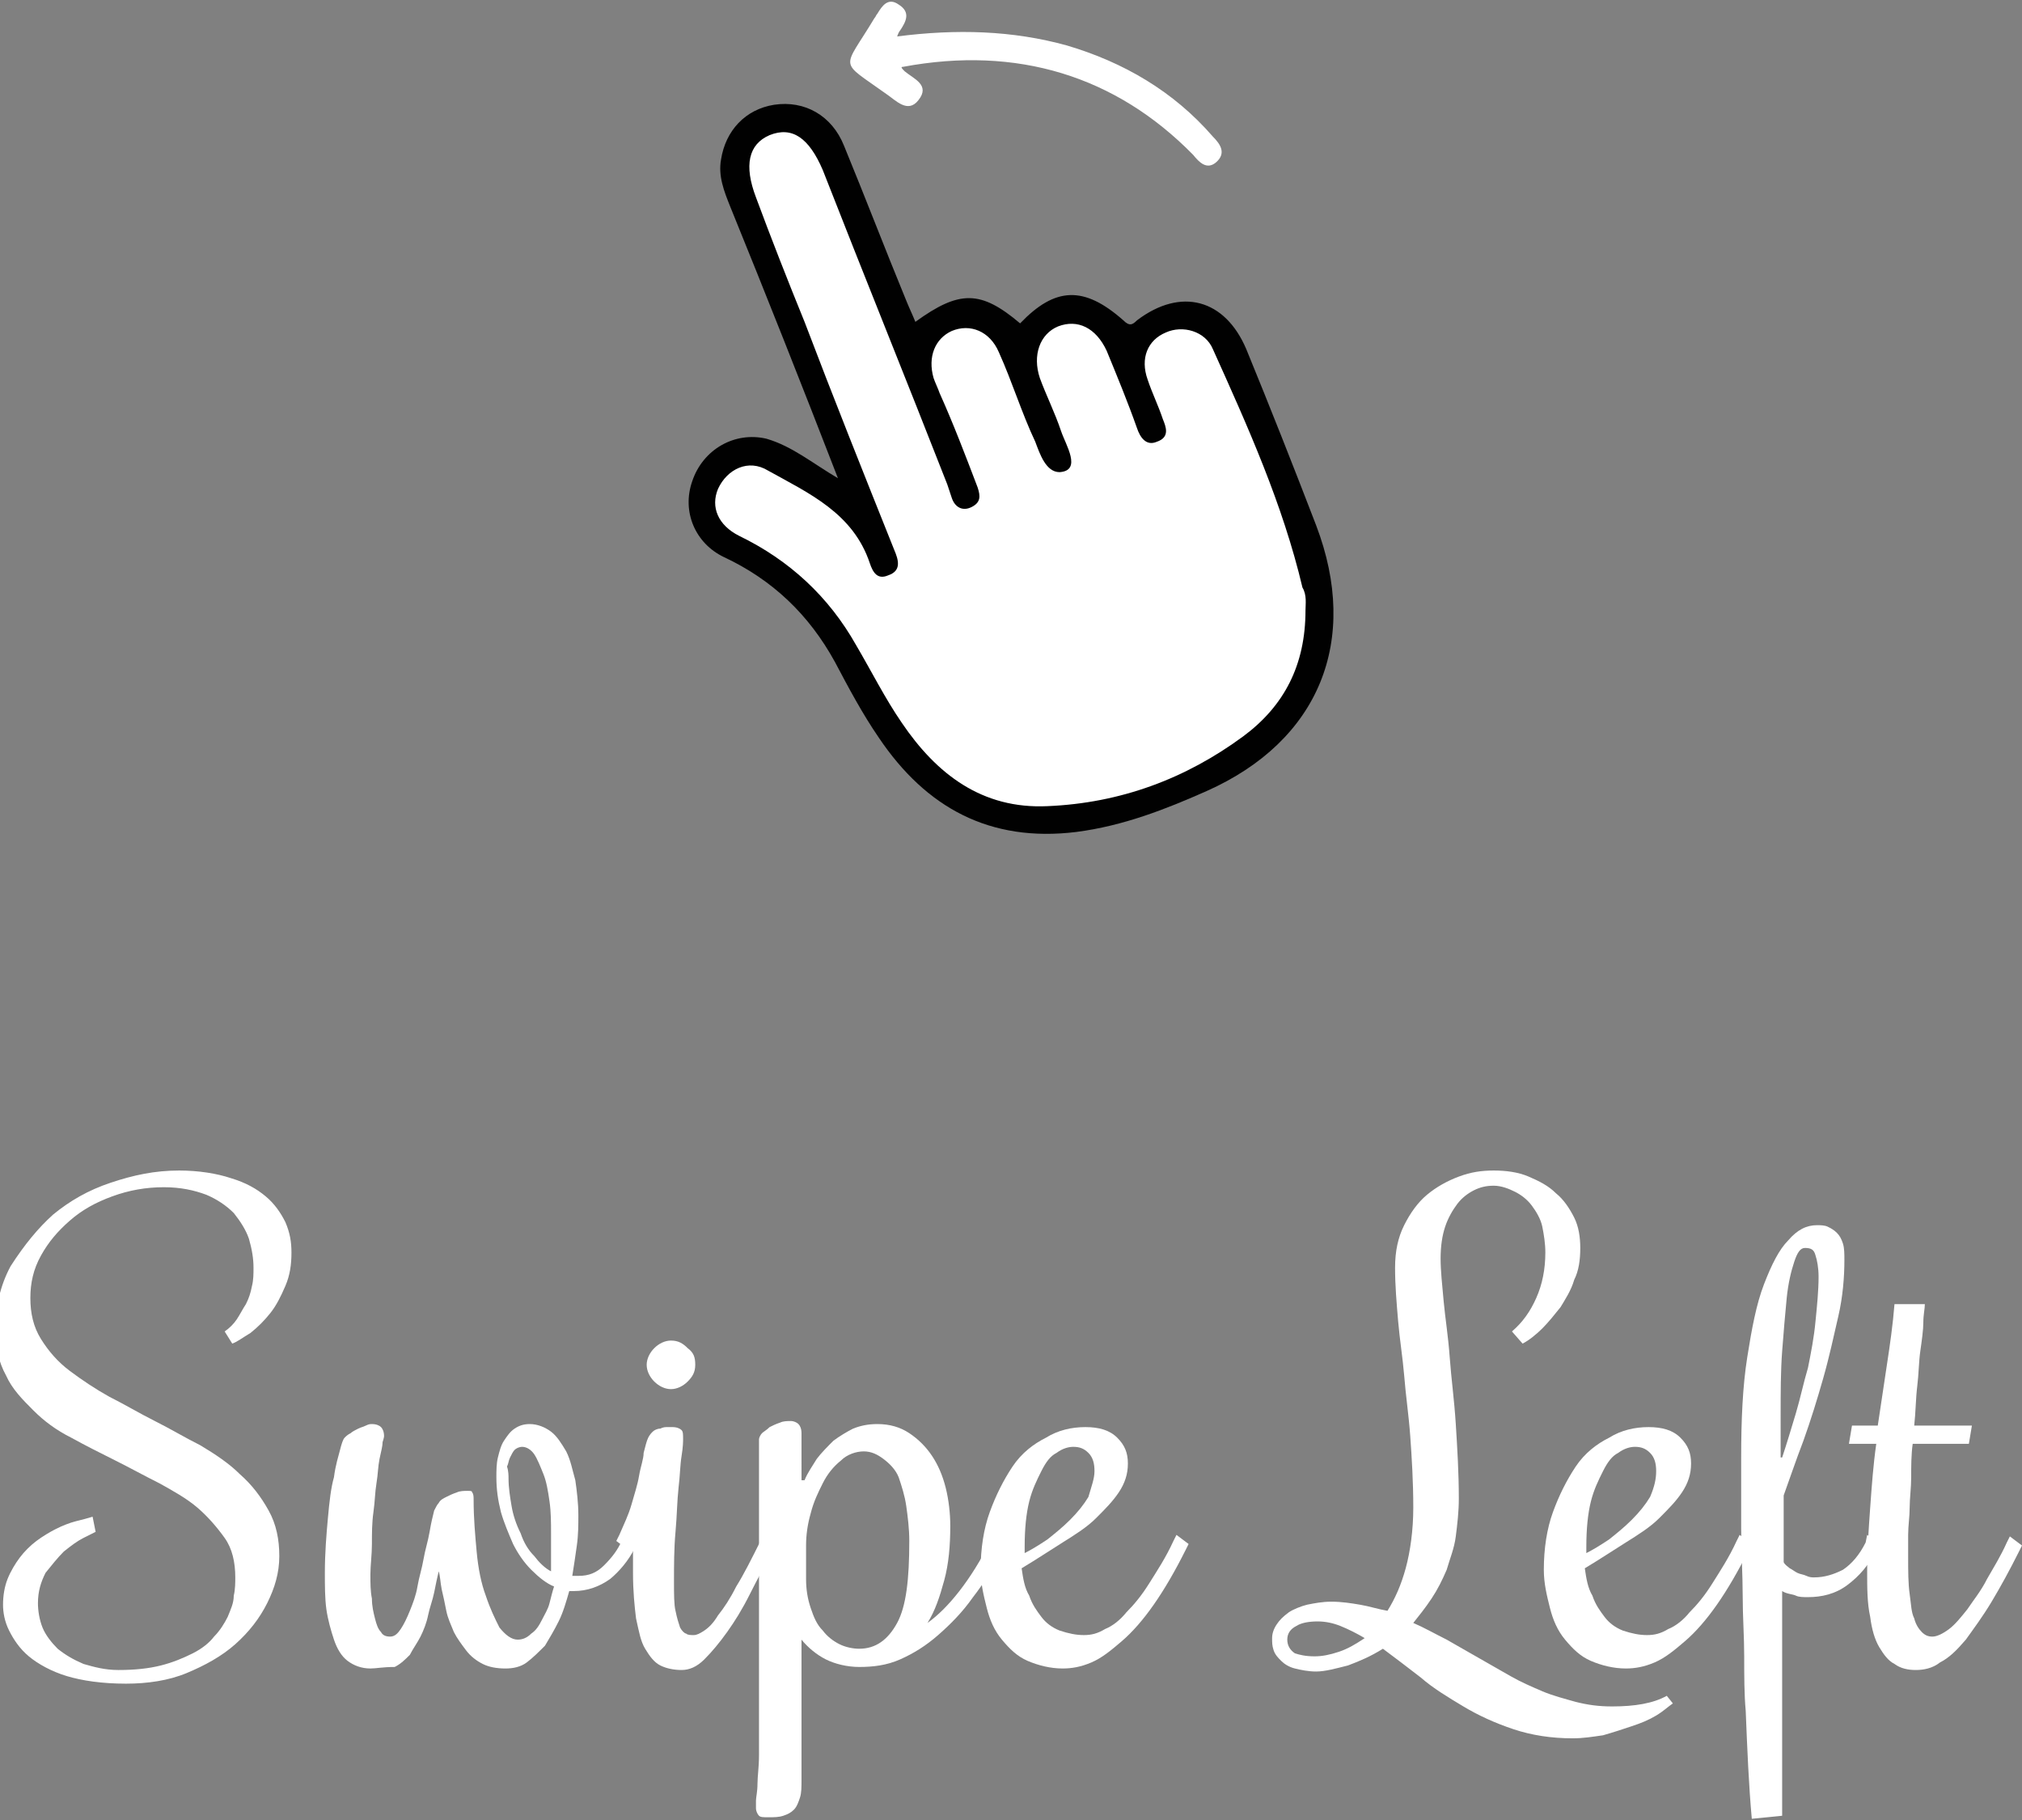 <?xml version="1.0" encoding="utf-8"?>
<!-- Generator: Adobe Illustrator 19.0.0, SVG Export Plug-In . SVG Version: 6.00 Build 0)  -->
<svg version="1.1" id="Layer_1" xmlns="http://www.w3.org/2000/svg" xmlns:xlink="http://www.w3.org/1999/xlink" x="0px" y="0px"
	 viewBox="0 0 133.2 119.9" style="enable-background:new 0 0 133.2 119.9;" xml:space="preserve">
<rect x="0" y="0" width="133.2" height="119.9" fill="#808080" stroke="none"/>
<style type="text/css">
	.st0{fill:#FFFFFF;}
	.st1{fill:#010101;}
</style>
<g id="XMLID_2_">
	<g id="XMLID_7_">
		<path id="XMLID_31_" class="st0" d="M14.8,87.7c0.3-0.2,0.6-0.5,0.8-0.8c0.2-0.3,0.4-0.7,0.6-1c0.2-0.4,0.3-0.7,0.4-1.2
			c0.1-0.4,0.1-0.8,0.1-1.2c0-0.6-0.1-1.2-0.3-1.9c-0.2-0.6-0.6-1.2-1-1.7c-0.5-0.5-1.1-0.9-1.8-1.2c-0.8-0.3-1.7-0.5-2.8-0.5
			c-1.2,0-2.3,0.2-3.4,0.6c-1.1,0.4-2,0.9-2.8,1.6s-1.4,1.4-1.9,2.3C2.2,83.6,2,84.5,2,85.5c0,1,0.2,1.9,0.7,2.7
			c0.5,0.8,1.1,1.5,1.9,2.1c0.8,0.6,1.7,1.2,2.6,1.7c1,0.5,2,1.1,3,1.6c1,0.5,2,1.1,3,1.6c1,0.6,1.9,1.2,2.6,1.9
			c0.8,0.7,1.4,1.5,1.9,2.4c0.5,0.9,0.7,1.9,0.7,3c0,1.1-0.3,2.1-0.8,3.1c-0.5,1-1.2,1.9-2.1,2.7c-0.9,0.8-2,1.4-3.2,1.9
			s-2.6,0.7-4,0.7c-1.6,0-2.9-0.2-3.9-0.5c-1-0.3-1.9-0.8-2.5-1.3c-0.6-0.5-1-1.1-1.3-1.7s-0.4-1.2-0.4-1.7c0-0.6,0.1-1.2,0.3-1.7
			c0.2-0.5,0.5-1,0.8-1.4c0.3-0.4,0.7-0.8,1.1-1.1c0.4-0.3,0.9-0.6,1.3-0.8s0.9-0.4,1.3-0.5c0.4-0.1,0.8-0.2,1.1-0.3l0.2,1
			c-0.2,0.1-0.4,0.2-0.8,0.4c-0.4,0.2-0.8,0.5-1.3,0.9c-0.4,0.4-0.8,0.9-1.2,1.4c-0.3,0.6-0.5,1.2-0.5,2c0,0.5,0.1,1.1,0.3,1.6
			c0.2,0.5,0.6,1,1,1.4c0.5,0.4,1,0.7,1.7,1c0.7,0.2,1.4,0.4,2.3,0.4c1.1,0,2-0.1,2.8-0.3c0.8-0.2,1.5-0.5,2.1-0.8
			c0.6-0.3,1.1-0.7,1.4-1.1c0.4-0.4,0.7-0.9,0.9-1.3c0.2-0.5,0.4-0.9,0.4-1.4c0.1-0.4,0.1-0.9,0.1-1.2c0-1-0.2-1.9-0.7-2.6
			c-0.5-0.7-1.1-1.4-1.8-2c-0.7-0.6-1.6-1.1-2.5-1.6c-1-0.5-1.9-1-2.9-1.5c-1-0.5-2-1-2.9-1.5c-1-0.5-1.8-1.1-2.5-1.8
			c-0.7-0.7-1.4-1.4-1.8-2.3c-0.5-0.9-0.7-1.9-0.7-3c0-1.5,0.3-2.9,1-4.2C1.6,82,2.5,80.9,3.5,80c1.1-0.9,2.3-1.6,3.8-2.1
			s2.9-0.8,4.5-0.8c1.3,0,2.5,0.2,3.4,0.5c1,0.3,1.7,0.7,2.3,1.2s1,1.1,1.3,1.7c0.3,0.7,0.4,1.3,0.4,2c0,0.8-0.1,1.5-0.4,2.2
			c-0.3,0.7-0.6,1.3-1,1.8c-0.4,0.5-0.8,0.9-1.3,1.3c-0.5,0.3-0.9,0.6-1.2,0.7L14.8,87.7z"/>
		<path id="XMLID_28_" class="st0" d="M24.4,109.9c-0.6,0-1.1-0.2-1.5-0.5c-0.4-0.3-0.7-0.8-0.9-1.4s-0.4-1.3-0.5-2
			s-0.1-1.6-0.1-2.4c0-1.3,0.1-2.5,0.2-3.6s0.2-2,0.4-2.7c0.1-0.8,0.3-1.4,0.4-1.8c0.1-0.4,0.2-0.7,0.3-0.8c0.1-0.1,0.2-0.2,0.4-0.3
			c0.1-0.1,0.3-0.2,0.5-0.3c0.2-0.1,0.3-0.1,0.5-0.2s0.3-0.1,0.4-0.1c0.3,0,0.5,0.1,0.6,0.2s0.2,0.3,0.2,0.6c0,0,0,0.1-0.1,0.4
			c0,0.3-0.1,0.6-0.2,1.1c-0.1,0.5-0.1,1-0.2,1.6s-0.1,1.2-0.2,1.9c-0.1,0.7-0.1,1.4-0.1,2.1c0,0.7-0.1,1.4-0.1,2
			c0,0.6,0,1.1,0.1,1.6c0,0.5,0.1,0.9,0.2,1.3c0.1,0.4,0.2,0.7,0.4,0.9c0.1,0.2,0.3,0.3,0.6,0.3s0.5-0.2,0.7-0.5
			c0.2-0.3,0.4-0.7,0.6-1.2c0.2-0.5,0.4-1,0.5-1.6s0.3-1.2,0.4-1.8c0.1-0.6,0.3-1.2,0.4-1.8c0.1-0.6,0.2-1,0.3-1.4
			c0.1-0.2,0.2-0.4,0.3-0.5c0.1-0.2,0.3-0.3,0.5-0.4c0.2-0.1,0.4-0.2,0.7-0.3c0.2-0.1,0.5-0.1,0.7-0.1c0.2,0,0.3,0,0.3,0.1
			c0.1,0.1,0.1,0.3,0.1,0.5c0,1.2,0.1,2.3,0.2,3.4c0.1,1.1,0.3,2.1,0.6,2.9c0.3,0.9,0.6,1.5,0.9,2.1c0.4,0.5,0.8,0.8,1.2,0.8
			c0.3,0,0.6-0.1,0.9-0.4c0.3-0.2,0.5-0.5,0.7-0.9c0.2-0.4,0.4-0.7,0.5-1.1c0.1-0.4,0.2-0.8,0.3-1.1c-0.5-0.2-1-0.6-1.5-1.1
			c-0.5-0.5-0.9-1.1-1.2-1.7c-0.3-0.7-0.6-1.4-0.8-2.1c-0.2-0.8-0.3-1.5-0.3-2.3c0-0.4,0-0.9,0.1-1.3c0.1-0.4,0.2-0.8,0.4-1.1
			c0.2-0.3,0.4-0.6,0.7-0.8c0.3-0.2,0.6-0.3,1-0.3c0.5,0,1,0.2,1.4,0.5c0.4,0.3,0.7,0.8,1,1.3c0.3,0.6,0.4,1.2,0.6,1.9
			c0.1,0.7,0.2,1.5,0.2,2.3c0,0.6,0,1.3-0.1,2c-0.1,0.7-0.2,1.4-0.3,2h0.4c0.7,0,1.2-0.2,1.7-0.7c0.5-0.5,0.9-1,1.2-1.7l0.2-0.4
			l0.8,0.6l-0.2,0.4c-0.4,0.8-1,1.5-1.6,2c-0.7,0.5-1.5,0.8-2.4,0.8h-0.3c-0.2,0.7-0.4,1.4-0.7,2s-0.6,1.1-0.9,1.6
			c-0.4,0.4-0.8,0.8-1.2,1.1c-0.4,0.3-0.9,0.4-1.4,0.4c-0.6,0-1.1-0.1-1.5-0.3c-0.4-0.2-0.8-0.5-1.1-0.9s-0.6-0.8-0.8-1.2
			c-0.2-0.5-0.4-0.9-0.5-1.4s-0.2-1-0.3-1.4c-0.1-0.5-0.1-0.9-0.2-1.2c-0.1,0.4-0.2,0.9-0.3,1.4s-0.3,1-0.4,1.5s-0.3,1-0.5,1.4
			c-0.2,0.4-0.5,0.8-0.7,1.2c-0.3,0.3-0.6,0.6-1,0.8C25.2,109.8,24.8,109.9,24.4,109.9z M33.5,97.4c0,0.6,0.1,1.2,0.2,1.8
			c0.1,0.6,0.3,1.2,0.6,1.8c0.2,0.6,0.5,1.1,0.9,1.5c0.3,0.4,0.7,0.8,1.1,1c0-0.2,0-0.3,0-0.5c0-0.2,0-0.4,0-0.7c0-0.2,0-0.4,0-0.7
			c0-0.2,0-0.4,0-0.6c0-0.7,0-1.4-0.1-2.1c-0.1-0.7-0.2-1.3-0.4-1.8c-0.2-0.5-0.4-1-0.6-1.3c-0.2-0.3-0.5-0.5-0.8-0.5
			c-0.2,0-0.4,0.1-0.5,0.2c-0.1,0.1-0.2,0.3-0.3,0.5s-0.1,0.4-0.2,0.6C33.5,96.9,33.5,97.2,33.5,97.4z"/>
		<path id="XMLID_25_" class="st0" d="M41.8,101.3l-0.2,0.4l-0.2,0.4l-0.8-0.6l0.2-0.4c0.3-0.7,0.6-1.3,0.8-2
			c0.2-0.7,0.4-1.3,0.5-1.9s0.3-1.1,0.3-1.5c0.1-0.4,0.2-0.8,0.3-1c0.1-0.2,0.2-0.3,0.3-0.4c0.1-0.1,0.3-0.2,0.5-0.2
			c0.2-0.1,0.3-0.1,0.5-0.1c0.1,0,0.3,0,0.3,0c0.3,0,0.5,0.1,0.6,0.2s0.1,0.3,0.1,0.6c0,0.1,0,0.5-0.1,1.1s-0.1,1.3-0.2,2.1
			c-0.1,0.9-0.1,1.8-0.2,2.9c-0.1,1.1-0.1,2.2-0.1,3.3c0,0.8,0,1.5,0.1,1.9c0.1,0.5,0.2,0.8,0.3,1.1c0.1,0.2,0.3,0.4,0.4,0.4
			c0.1,0.1,0.3,0.1,0.5,0.1c0.2,0,0.4-0.1,0.7-0.3c0.3-0.2,0.6-0.5,0.9-1c0.4-0.5,0.8-1.1,1.2-1.9c0.5-0.8,1-1.8,1.6-3l0.2-0.4
			l0.8,0.6l-0.2,0.4c-0.5,1-1,1.9-1.5,2.9s-1,1.8-1.5,2.5c-0.5,0.7-1,1.3-1.5,1.8s-1,0.7-1.5,0.7c-0.5,0-1-0.1-1.4-0.3
			c-0.4-0.2-0.7-0.6-1-1.1c-0.3-0.5-0.4-1.1-0.6-2c-0.1-0.8-0.2-1.8-0.2-3c0-0.3,0-0.7,0-1.1s0-0.8,0-1.2H41.8z M45.8,89.9
			c0,0.5-0.2,0.8-0.5,1.1c-0.3,0.3-0.7,0.5-1.1,0.5c-0.4,0-0.8-0.2-1.1-0.5c-0.3-0.3-0.5-0.7-0.5-1.1c0-0.4,0.2-0.8,0.5-1.1
			s0.7-0.5,1.1-0.5c0.5,0,0.8,0.2,1.1,0.5C45.7,89.1,45.8,89.4,45.8,89.9z"/>
		<path id="XMLID_22_" class="st0" d="M53,97.5c0.2-0.5,0.5-0.9,0.8-1.4c0.3-0.4,0.7-0.8,1.1-1.2c0.4-0.3,0.9-0.6,1.3-0.8
			c0.5-0.2,1-0.3,1.6-0.3c0.8,0,1.5,0.2,2.1,0.6c0.6,0.4,1.1,0.9,1.5,1.5c0.4,0.6,0.7,1.3,0.9,2.1c0.2,0.8,0.3,1.7,0.3,2.5
			c0,1.3-0.1,2.5-0.4,3.6c-0.3,1.1-0.6,2-1.1,2.8c0.7-0.5,1.4-1.2,2.1-2.1c0.7-0.9,1.4-2,2.1-3.4l0.2-0.4l0.8,0.6l-0.2,0.4
			c-0.6,1.2-1.3,2.3-2,3.2c-0.7,1-1.5,1.8-2.3,2.5c-0.8,0.7-1.6,1.2-2.5,1.6c-0.9,0.4-1.8,0.5-2.7,0.5c-0.8,0-1.6-0.2-2.2-0.5
			s-1.2-0.8-1.6-1.3v9.2c0,0.5,0,0.9-0.1,1.2c-0.1,0.3-0.2,0.6-0.4,0.8c-0.2,0.2-0.4,0.3-0.7,0.4c-0.3,0.1-0.6,0.1-1,0.1
			c-0.3,0-0.5,0-0.6-0.1s-0.2-0.3-0.2-0.5c0-0.1,0-0.3,0-0.5c0-0.2,0.1-0.6,0.1-1.1c0-0.5,0.1-1.1,0.1-1.9c0-0.8,0-1.8,0-3v-10.8
			c0-1.4,0-2.6,0-3.5c0-0.9,0-1.5,0-2c0-0.5,0-0.8,0-1c0-0.2,0-0.4,0-0.5c0-0.1,0.1-0.3,0.2-0.4c0.1-0.1,0.3-0.2,0.5-0.4
			c0.2-0.1,0.4-0.2,0.7-0.3c0.2-0.1,0.5-0.1,0.7-0.1c0.2,0,0.4,0.1,0.5,0.2c0.1,0.1,0.2,0.3,0.2,0.6V97.5z M56.9,95.6
			c-0.5,0-1.1,0.2-1.5,0.6c-0.5,0.4-0.9,0.9-1.2,1.5c-0.3,0.6-0.6,1.2-0.8,2c-0.2,0.7-0.3,1.4-0.3,2.1v2.2c0,0.7,0.1,1.3,0.3,1.9
			c0.2,0.6,0.4,1.1,0.8,1.5c0.3,0.4,0.7,0.7,1.1,0.9c0.4,0.2,0.9,0.3,1.3,0.3c1.1,0,1.9-0.6,2.5-1.7c0.6-1.1,0.8-2.9,0.8-5.4
			c0-0.8-0.1-1.6-0.2-2.3c-0.1-0.7-0.3-1.3-0.5-1.9c-0.2-0.5-0.6-0.9-1-1.2S57.4,95.6,56.9,95.6z"/>
		<path id="XMLID_19_" class="st0" d="M71.4,107.7c0.5,0,0.9-0.1,1.4-0.4c0.5-0.2,1-0.6,1.4-1.1c0.5-0.5,1-1.1,1.5-1.9
			c0.5-0.8,1.1-1.7,1.6-2.8l0.2-0.4l0.8,0.6l-0.2,0.4c-0.7,1.4-1.4,2.6-2.1,3.6c-0.7,1-1.4,1.8-2.1,2.4c-0.7,0.6-1.3,1.1-2,1.4
			c-0.7,0.3-1.3,0.4-1.9,0.4c-0.8,0-1.6-0.2-2.3-0.5s-1.2-0.8-1.7-1.4c-0.5-0.6-0.8-1.3-1-2.1c-0.2-0.8-0.4-1.6-0.4-2.5
			c0-1.4,0.2-2.7,0.6-3.8s0.9-2.1,1.5-3s1.4-1.5,2.2-1.9c0.8-0.5,1.7-0.7,2.6-0.7c0.9,0,1.6,0.2,2.1,0.7c0.5,0.5,0.7,1,0.7,1.7
			c0,0.7-0.2,1.3-0.6,1.9c-0.4,0.6-0.9,1.1-1.5,1.7c-0.6,0.6-1.4,1.1-2.2,1.6c-0.8,0.5-1.7,1.1-2.7,1.7c0.1,0.7,0.2,1.3,0.5,1.8
			c0.2,0.6,0.5,1,0.8,1.4c0.3,0.4,0.7,0.7,1.2,0.9C70.4,107.6,70.9,107.7,71.4,107.7z M72.1,96.9c0-0.5-0.1-0.9-0.4-1.2
			c-0.3-0.3-0.6-0.4-1-0.4c-0.3,0-0.7,0.1-1.1,0.4c-0.4,0.2-0.7,0.6-1,1.2s-0.6,1.2-0.8,2c-0.2,0.8-0.3,1.8-0.3,3v0.4
			c0.4-0.2,0.9-0.5,1.5-0.9c0.5-0.4,1-0.8,1.5-1.3s0.9-1,1.2-1.5C71.9,97.9,72.1,97.4,72.1,96.9z"/>
		<path id="XMLID_16_" class="st0" d="M99.6,87.7c0.7-0.6,1.2-1.3,1.6-2.2c0.4-0.9,0.6-1.9,0.6-3c0-0.6-0.1-1.2-0.2-1.7
			c-0.1-0.5-0.4-1-0.7-1.4c-0.3-0.4-0.7-0.7-1.1-0.9c-0.4-0.2-0.9-0.4-1.4-0.4c-0.5,0-0.9,0.1-1.3,0.3c-0.4,0.2-0.8,0.5-1.1,0.9
			c-0.3,0.4-0.6,0.9-0.8,1.5c-0.2,0.6-0.3,1.3-0.3,2.1c0,0.8,0.1,1.7,0.2,2.8c0.1,1.1,0.3,2.3,0.4,3.7s0.3,2.8,0.4,4.4
			c0.1,1.6,0.2,3.2,0.2,4.9c0,0.9-0.1,1.7-0.2,2.5c-0.1,0.8-0.4,1.5-0.6,2.2c-0.3,0.7-0.6,1.3-1,1.9c-0.4,0.6-0.8,1.1-1.2,1.6
			c0.7,0.3,1.4,0.7,2.2,1.1c0.7,0.4,1.4,0.8,2.1,1.2c0.7,0.4,1.4,0.8,2.1,1.2c0.7,0.4,1.4,0.7,2.1,1c0.7,0.3,1.5,0.5,2.2,0.7
			c0.8,0.2,1.5,0.3,2.4,0.3c1.5,0,2.7-0.2,3.6-0.7l0.4,0.5c-0.3,0.2-0.6,0.5-1.1,0.8c-0.5,0.3-1,0.5-1.6,0.7
			c-0.6,0.2-1.2,0.4-1.9,0.6c-0.7,0.1-1.3,0.2-2,0.2c-1.4,0-2.7-0.2-3.9-0.6c-1.2-0.4-2.3-0.9-3.3-1.5s-2-1.2-2.8-1.9
			c-0.9-0.7-1.7-1.3-2.5-1.9c-0.8,0.5-1.5,0.8-2.3,1.1c-0.8,0.2-1.5,0.4-2.1,0.4c-0.5,0-1-0.1-1.4-0.2s-0.7-0.3-0.9-0.5
			c-0.2-0.2-0.4-0.4-0.5-0.7c-0.1-0.3-0.1-0.5-0.1-0.8c0-0.3,0.1-0.6,0.3-0.9c0.2-0.3,0.4-0.5,0.8-0.8c0.3-0.2,0.8-0.4,1.2-0.5
			c0.5-0.1,1-0.2,1.6-0.2c0.7,0,1.3,0.1,1.9,0.2c0.6,0.1,1.2,0.3,1.8,0.4c0.5-0.8,0.9-1.7,1.2-2.8c0.3-1.1,0.5-2.5,0.5-4
			c0-1.7-0.1-3.3-0.2-4.7c-0.1-1.4-0.3-2.7-0.4-4c-0.1-1.2-0.3-2.4-0.4-3.6c-0.1-1.2-0.2-2.3-0.2-3.5c0-1.1,0.2-2,0.6-2.8
			c0.4-0.8,0.9-1.5,1.5-2c0.6-0.5,1.3-0.9,2.1-1.2c0.8-0.3,1.5-0.4,2.3-0.4c0.8,0,1.6,0.1,2.3,0.4c0.7,0.3,1.3,0.6,1.8,1.1
			c0.5,0.4,0.9,1,1.2,1.6c0.3,0.6,0.4,1.3,0.4,2c0,0.8-0.1,1.5-0.4,2.1c-0.2,0.7-0.6,1.3-0.9,1.8c-0.4,0.5-0.8,1-1.2,1.4
			c-0.4,0.4-0.9,0.8-1.3,1L99.6,87.7z M86.6,109.1c0.5,0,1-0.1,1.6-0.3c0.6-0.2,1.1-0.5,1.7-0.9c-0.5-0.3-1.1-0.6-1.6-0.8
			c-0.5-0.2-1-0.3-1.5-0.3c-0.6,0-1.1,0.1-1.4,0.3c-0.4,0.2-0.6,0.5-0.6,0.9c0,0.4,0.2,0.7,0.5,0.9C85.6,109,86,109.1,86.6,109.1z"
			/>
		<path id="XMLID_13_" class="st0" d="M108.5,107.7c0.5,0,0.9-0.1,1.4-0.4c0.5-0.2,1-0.6,1.4-1.1c0.5-0.5,1-1.1,1.5-1.9
			c0.5-0.8,1.1-1.7,1.6-2.8l0.2-0.4l0.8,0.6l-0.2,0.4c-0.7,1.4-1.4,2.6-2.1,3.6c-0.7,1-1.4,1.8-2.1,2.4c-0.7,0.6-1.3,1.1-2,1.4
			c-0.7,0.3-1.3,0.4-1.9,0.4c-0.8,0-1.6-0.2-2.3-0.5s-1.2-0.8-1.7-1.4c-0.5-0.6-0.8-1.3-1-2.1c-0.2-0.8-0.4-1.6-0.4-2.5
			c0-1.4,0.2-2.7,0.6-3.8s0.9-2.1,1.5-3s1.4-1.5,2.2-1.9c0.8-0.5,1.7-0.7,2.6-0.7c0.9,0,1.6,0.2,2.1,0.7c0.5,0.5,0.7,1,0.7,1.7
			c0,0.7-0.2,1.3-0.6,1.9c-0.4,0.6-0.9,1.1-1.5,1.7c-0.6,0.6-1.4,1.1-2.2,1.6c-0.8,0.5-1.7,1.1-2.7,1.7c0.1,0.7,0.2,1.3,0.5,1.8
			c0.2,0.6,0.5,1,0.8,1.4c0.3,0.4,0.7,0.7,1.2,0.9C107.5,107.6,108,107.7,108.5,107.7z M109.1,96.9c0-0.5-0.1-0.9-0.4-1.2
			c-0.3-0.3-0.6-0.4-1-0.4c-0.3,0-0.7,0.1-1.1,0.4c-0.4,0.2-0.7,0.6-1,1.2s-0.6,1.2-0.8,2c-0.2,0.8-0.3,1.8-0.3,3v0.4
			c0.4-0.2,0.9-0.5,1.5-0.9c0.5-0.4,1-0.8,1.5-1.3s0.9-1,1.2-1.5C109,97.9,109.1,97.4,109.1,96.9z"/>
		<path id="XMLID_10_" class="st0" d="M123,101.1l0.8,0.6l-0.2,0.4c-0.5,1-1.1,1.7-1.9,2.3c-0.8,0.6-1.7,0.8-2.6,0.8
			c-0.3,0-0.6,0-0.8-0.1s-0.6-0.1-0.9-0.3v14.8l-2,0.2c-0.2-2.2-0.3-4.6-0.4-7.1c-0.1-1.1-0.1-2.3-0.1-3.6c0-1.3-0.1-2.6-0.1-4
			c0-1.4-0.1-2.9-0.1-4.4c0-1.5,0-3.1,0-4.7c0-2.5,0.1-4.7,0.4-6.6s0.6-3.5,1.1-4.8c0.5-1.3,1-2.3,1.6-2.9c0.6-0.7,1.2-1,1.9-1
			c0.2,0,0.5,0,0.7,0.1c0.2,0.1,0.4,0.2,0.6,0.4c0.2,0.2,0.3,0.4,0.4,0.7c0.1,0.3,0.1,0.7,0.1,1.1c0,1.1-0.1,2.4-0.4,3.7
			c-0.3,1.3-0.6,2.7-1,4.1c-0.4,1.4-0.8,2.7-1.3,4.1c-0.5,1.3-0.9,2.5-1.3,3.6v4.4c0.1,0.2,0.3,0.3,0.4,0.4c0.2,0.1,0.3,0.2,0.5,0.3
			c0.2,0.1,0.4,0.1,0.6,0.2s0.4,0.1,0.5,0.1c0.7,0,1.3-0.2,1.9-0.5c0.6-0.4,1.1-1,1.5-1.8L123,101.1z M117.4,96
			c0.3-0.9,0.6-1.9,0.9-2.9c0.3-1,0.5-2,0.8-3c0.2-1,0.4-2,0.5-3.1c0.1-1,0.2-2,0.2-2.9c0-0.6-0.1-1.1-0.2-1.4
			c-0.1-0.4-0.3-0.5-0.7-0.5c-0.3,0-0.5,0.3-0.7,0.9c-0.2,0.6-0.4,1.4-0.5,2.4c-0.1,1-0.2,2.2-0.3,3.5c-0.1,1.3-0.1,2.8-0.1,4.2V96z
			"/>
		<path id="XMLID_8_" class="st0" d="M123,103.5c0-1.4,0.1-2.8,0.2-4.2c0.1-1.4,0.2-2.8,0.4-4.2h-1.8l0.2-1.2h1.7
			c0.2-1.3,0.4-2.7,0.6-4c0.2-1.3,0.4-2.7,0.5-4h2c0,0.3-0.1,0.7-0.1,1.2c0,0.5-0.1,1.2-0.2,1.9c-0.1,0.7-0.1,1.5-0.2,2.3
			c-0.1,0.8-0.1,1.7-0.2,2.6h3.8l-0.2,1.2h-3.7c-0.1,0.7-0.1,1.5-0.1,2.2c0,0.7-0.1,1.4-0.1,2c0,0.6-0.1,1.2-0.1,1.8
			c0,0.5,0,1,0,1.4c0,1,0,1.8,0.1,2.5s0.1,1.2,0.3,1.6c0.1,0.4,0.3,0.7,0.5,0.9c0.2,0.2,0.4,0.3,0.7,0.3c0.3,0,0.7-0.2,1.1-0.5
			c0.4-0.3,0.8-0.8,1.2-1.3c0.4-0.6,0.9-1.2,1.3-2c0.4-0.7,0.9-1.5,1.3-2.4l0.2-0.4l0.8,0.6l-0.2,0.4c-0.6,1.2-1.2,2.3-1.8,3.3
			c-0.6,1-1.2,1.8-1.7,2.5c-0.6,0.7-1.1,1.2-1.7,1.5c-0.5,0.4-1.1,0.5-1.6,0.5s-1-0.1-1.4-0.4c-0.4-0.2-0.7-0.6-1-1.1
			c-0.3-0.5-0.5-1.2-0.6-2C123,105.6,123,104.6,123,103.5z"/>
	</g>
	<g id="XMLID_3_">
		<path id="XMLID_6_" class="st1" d="M55.2,31.5c-2.4-6.2-4.7-12-7.1-17.9c-0.4-1-0.8-2-0.6-3.1c0.3-1.9,1.6-3.3,3.5-3.6
			c2-0.3,3.8,0.7,4.6,2.7c1.4,3.4,2.7,6.8,4.1,10.2c0.2,0.5,0.4,0.9,0.6,1.4c2.9-2.1,4.3-2.1,6.9,0.1c2.3-2.4,4.2-2.5,6.8-0.2
			c0.4,0.4,0.6,0.3,0.9,0c2.9-2.2,5.8-1.4,7.2,1.9c1.6,3.9,3.1,7.7,4.6,11.6c2.9,7.6,0.2,14.2-7.2,17.5c-2.7,1.2-5.5,2.3-8.6,2.7
			c-5.7,0.7-9.9-1.6-13-6.2c-1.1-1.6-2-3.3-2.9-5c-1.7-3.1-4.1-5.4-7.3-6.9c-1.9-0.9-2.8-3-2.1-5c0.7-2.1,2.8-3.3,4.9-2.8
			C52.2,29.4,53.5,30.5,55.2,31.5z"/>
		<path id="XMLID_5_" class="st0" d="M59.1,2.4C59.1,2.4,59.1,2.5,59.1,2.4C63,1.9,66.7,2,70.3,3c3.7,1.1,7,3,9.6,6
			c0.5,0.5,0.9,1.1,0.2,1.7c-0.6,0.5-1.1,0-1.5-0.5C73.5,5,67,3,59.5,4.4c-0.2,0-0.1,0.1,0.1,0.3c0.6,0.5,1.7,0.9,0.9,1.9
			c-0.7,0.9-1.5,0-2.1-0.4c-3.2-2.3-2.9-1.5-0.8-5c0.1-0.1,0.1-0.2,0.2-0.3c0.3-0.5,0.7-1.1,1.4-0.6c0.8,0.5,0.5,1.1,0.1,1.7
			C59.3,2,59.2,2.1,59.1,2.4z"/>
		<path id="XMLID_4_" class="st0" d="M86,40.2c0,3.6-1.4,6.3-4.1,8.3c-3.8,2.8-8.1,4.4-12.9,4.6c-4.3,0.2-7.3-2.1-9.6-5.5
			c-1.1-1.6-2-3.4-3-5.1c-1.8-3.2-4.4-5.6-7.7-7.2c-1.4-0.7-1.9-1.9-1.4-3.1c0.6-1.3,2-2,3.3-1.2c2.7,1.5,5.6,2.8,6.7,6.1
			c0.2,0.6,0.5,1.1,1.2,0.8c0.9-0.3,0.7-1,0.4-1.7c-2-5-4-10-5.9-15c-1.1-2.7-2.2-5.5-3.2-8.2c-0.8-2.1-0.5-3.5,0.9-4.1
			c1.5-0.6,2.6,0.2,3.5,2.3c2.7,6.9,5.5,13.8,8.2,20.7c0.1,0.3,0.2,0.6,0.3,0.9c0.2,0.6,0.7,0.9,1.3,0.6c0.6-0.3,0.6-0.7,0.4-1.3
			c-0.8-2.1-1.6-4.2-2.5-6.2c-0.1-0.3-0.3-0.7-0.4-1c-0.4-1.4,0.1-2.6,1.2-3.1c1.2-0.5,2.5,0,3.1,1.4c0.9,2,1.5,4,2.4,5.9
			c0.3,0.8,0.7,2,1.6,2c1.5-0.1,0.4-1.8,0.1-2.7c-0.4-1.2-1-2.4-1.4-3.5c-0.5-1.5,0-2.9,1.2-3.4c1.3-0.5,2.5,0.1,3.2,1.6
			c0.7,1.7,1.4,3.4,2,5.1c0.2,0.6,0.6,1.2,1.3,0.9c0.9-0.3,0.6-1,0.4-1.5c-0.3-0.9-0.7-1.7-1-2.6c-0.5-1.4,0-2.6,1.2-3.1
			c1.1-0.5,2.6-0.1,3.1,1.1c2.3,5.1,4.6,10.2,5.9,15.7C86.1,39.2,86,39.8,86,40.2z"/>
	</g>
</g>
</svg>
